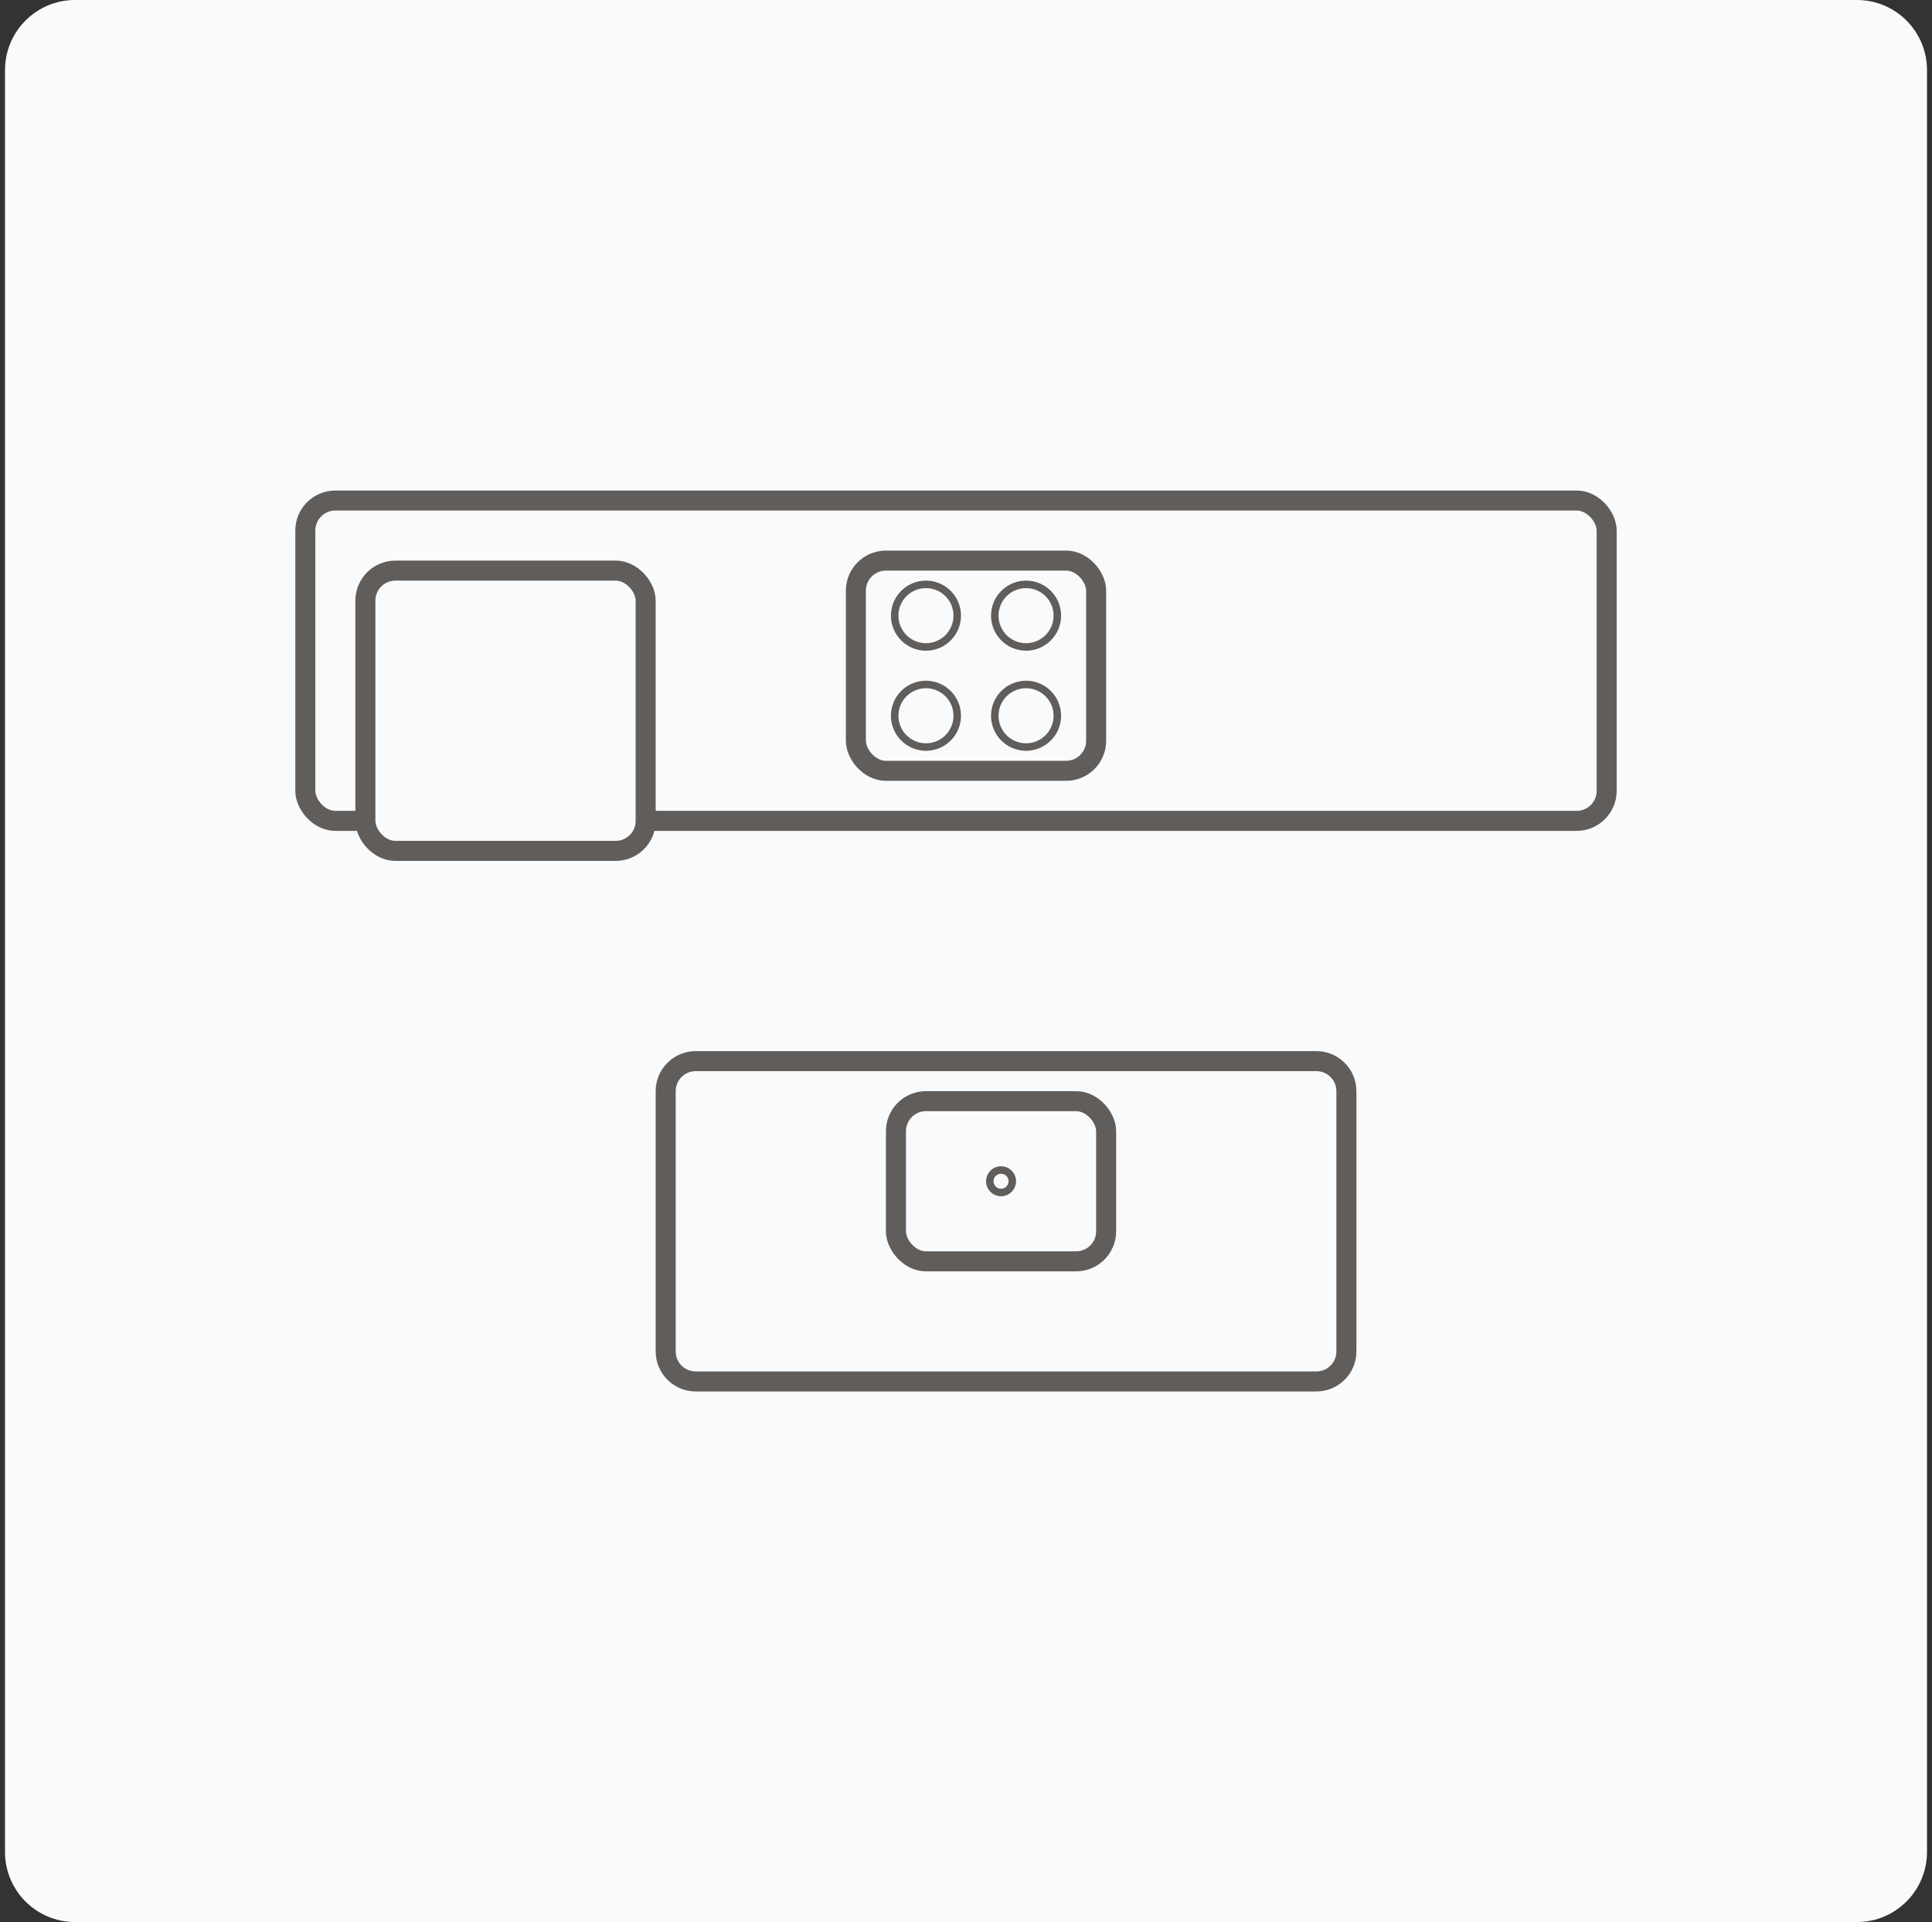 <svg width="193" height="192" viewBox="0 0 193 192" fill="none" xmlns="http://www.w3.org/2000/svg">
<rect x="0" y="0" width="193" height="192" fill="#333333" stroke="none"/>
<path d="M0.5 7C0.5 3.134 3.634 0 7.5 0H185.5C189.366 0 192.5 3.134 192.5 7V185C192.5 188.866 189.366 192 185.5 192H7.5C3.634 192 0.5 188.866 0.5 185V7Z" fill="#F9FAFB"/>
<rect x="30.5" y="50" width="130" height="32" rx="3" stroke="#615D5A" stroke-width="2"/>
<path d="M66.5 109C66.5 107.343 67.843 106 69.5 106H131.5C133.157 106 134.5 107.343 134.5 109V135C134.5 136.657 133.157 138 131.5 138H69.5C67.843 138 66.5 136.657 66.5 135V109Z" stroke="#615D5A" stroke-width="2"/>
<rect x="36.5" y="57" width="28" height="28" rx="3" fill="#F9FAFB" stroke="#615D5A" stroke-width="2"/>
<rect x="89.5" y="110" width="21" height="16" rx="3" stroke="#615D5A" stroke-width="2"/>
<circle cx="100" cy="118" r="1.125" stroke="#615D5A" stroke-width="0.75"/>
<rect x="85.5" y="56" width="24" height="21" rx="3" stroke="#615D5A" stroke-width="2"/>
<circle cx="102.5" cy="61.5" r="3.125" stroke="#615D5A" stroke-width="0.75"/>
<circle cx="102.5" cy="71.5" r="3.125" stroke="#615D5A" stroke-width="0.75"/>
<circle cx="92.5" cy="61.5" r="3.125" stroke="#615D5A" stroke-width="0.75"/>
<circle cx="92.5" cy="71.5" r="3.125" stroke="#615D5A" stroke-width="0.75"/>
</svg>
